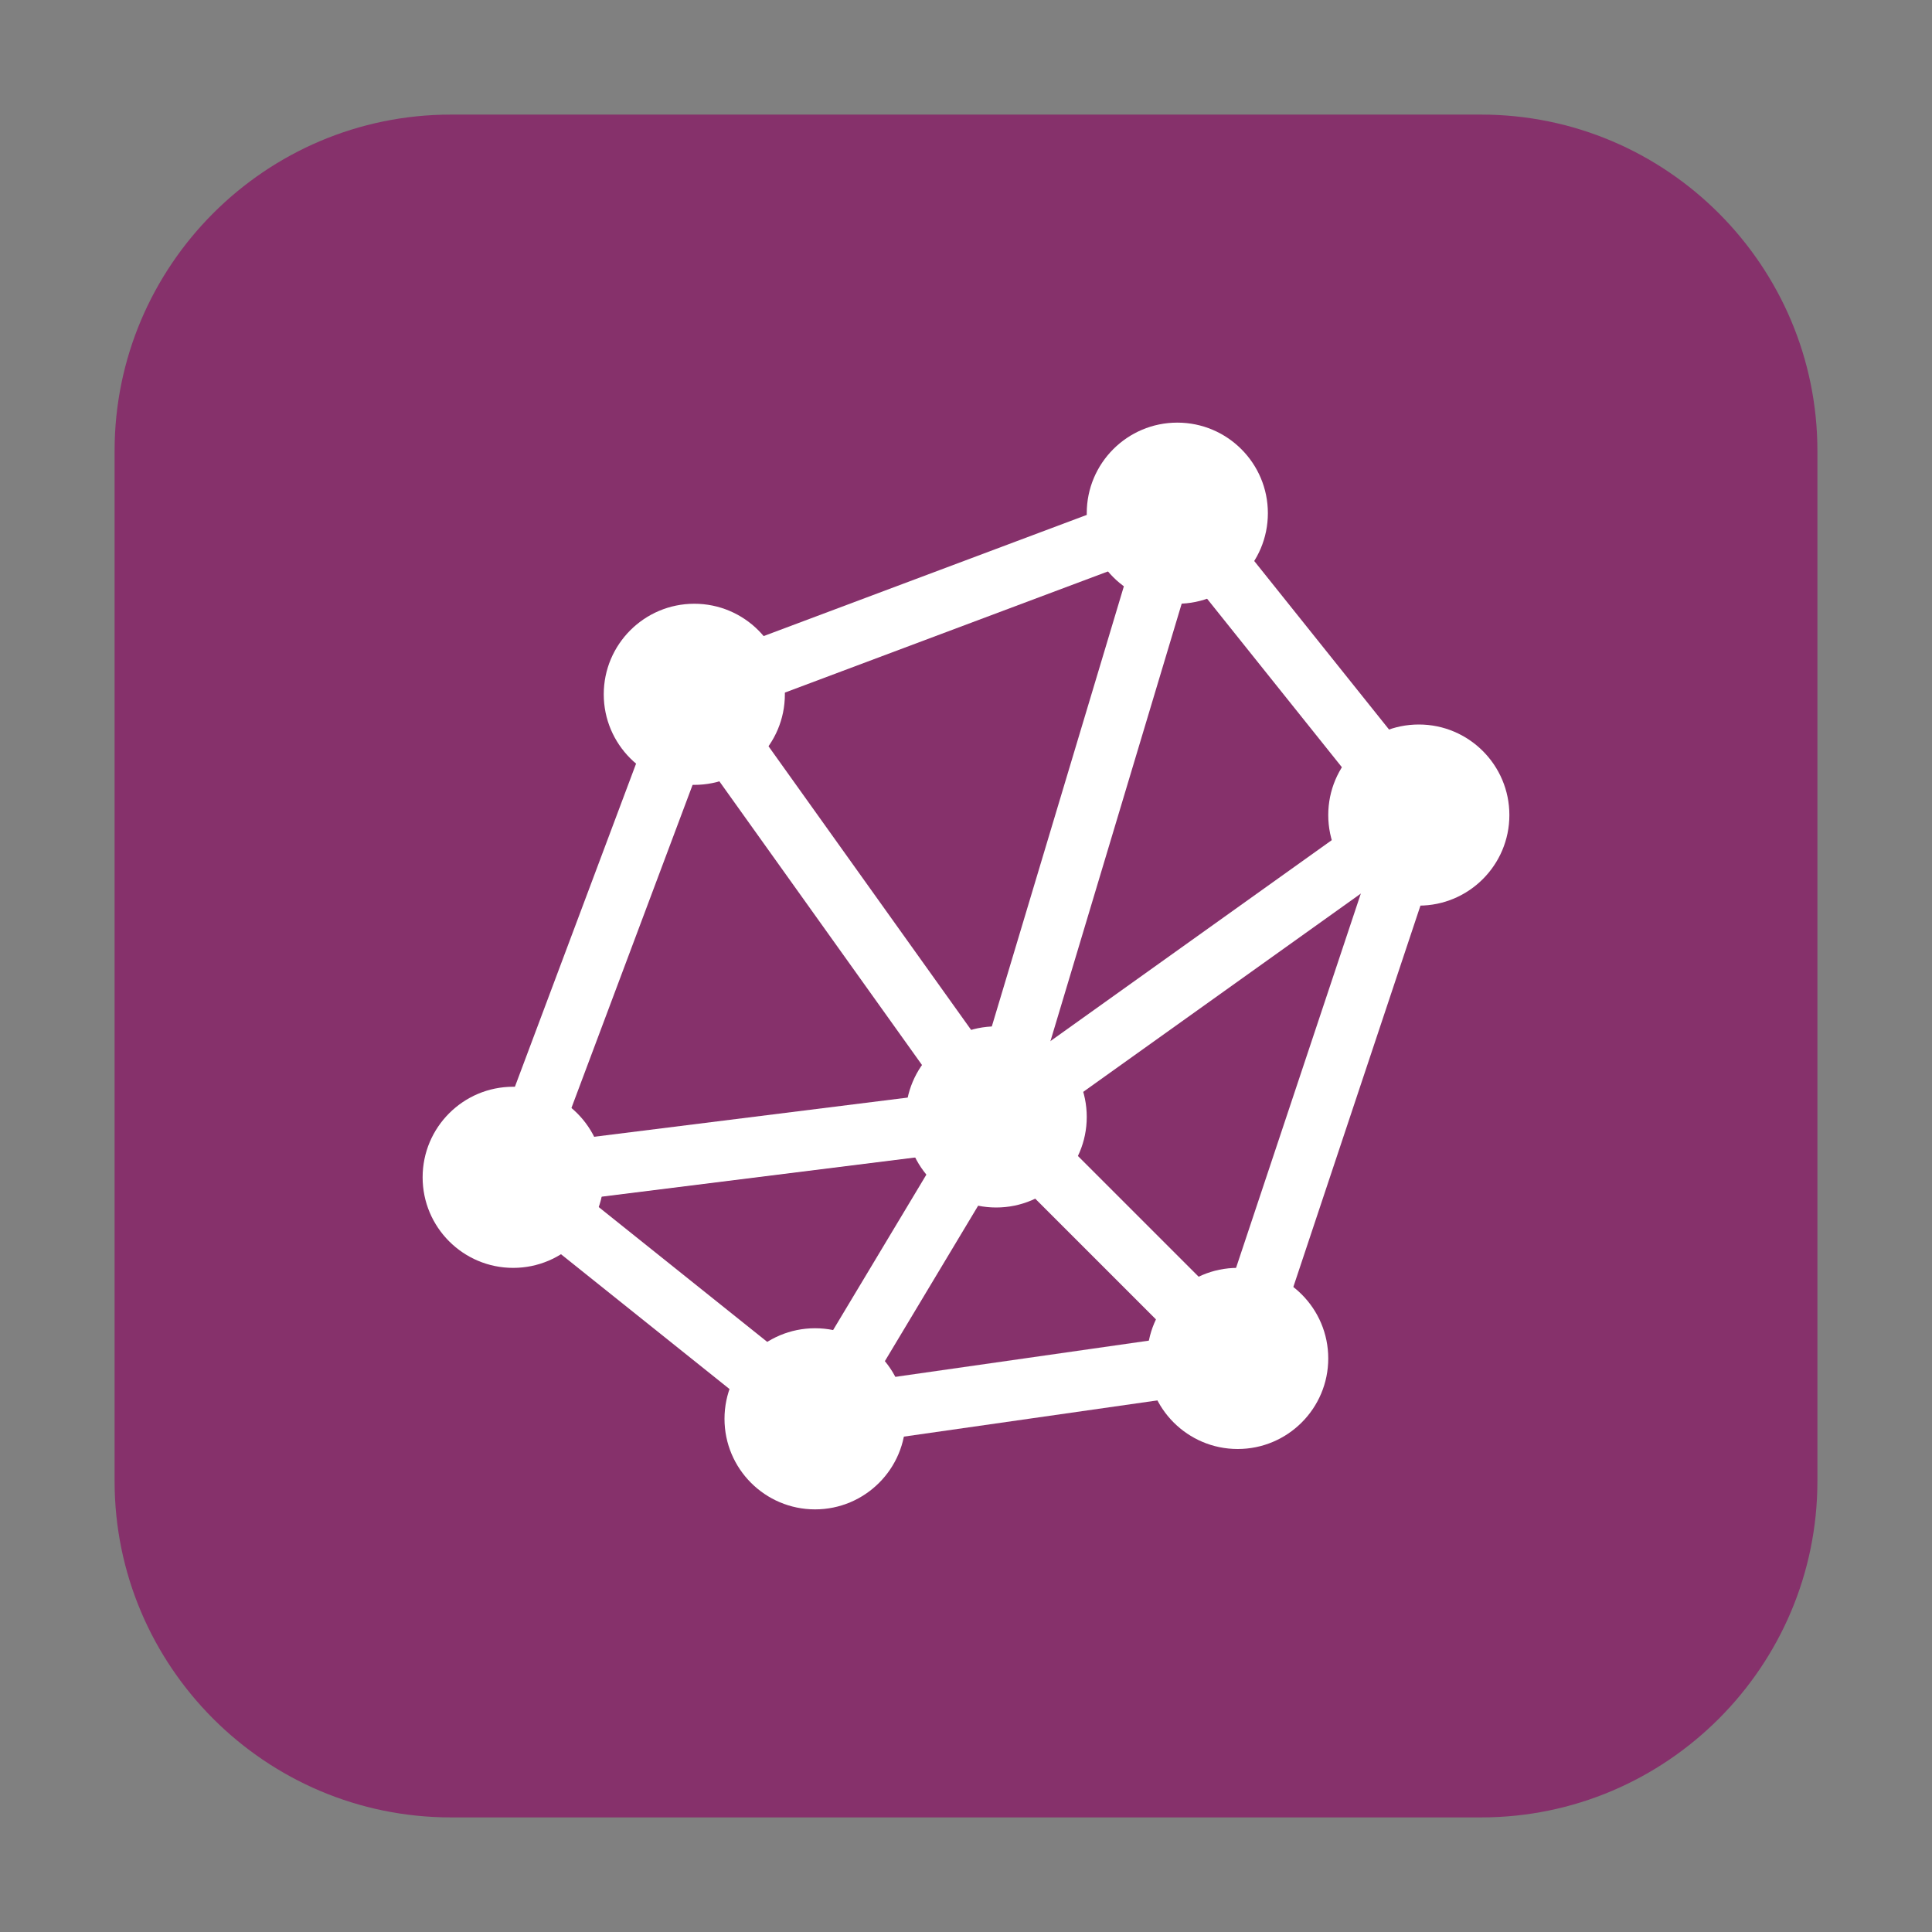 <?xml version="1.0" encoding="UTF-8"?>
<svg xmlns="http://www.w3.org/2000/svg" xmlns:xlink="http://www.w3.org/1999/xlink" width="16pt" height="16pt" viewBox="0 0 16 16" version="1.1">
<rect x="0" y="0" width="16" height="16" fill="#808080" stroke="none"/>
<g id="surface1">
<path style=" stroke:none;fill-rule:evenodd;fill:rgb(52.549%,19.216%,41.961%);fill-opacity:1;" d="M 3.734 0.949 L 12.266 0.949 C 13.801 0.949 15.051 2.199 15.051 3.734 L 15.051 12.266 C 15.051 13.801 13.801 15.051 12.266 15.051 L 3.734 15.051 C 2.199 15.051 0.949 13.801 0.949 12.266 L 0.949 3.734 C 0.949 2.199 2.199 0.949 3.734 0.949 Z M 3.734 0.949 "/>
<path style="fill:none;stroke-width:1;stroke-linecap:butt;stroke-linejoin:miter;stroke:rgb(100%,100%,100%);stroke-opacity:1;stroke-miterlimit:4;" d="M 11.5 11.5 L 19.5 8.5 L 23.5 13.5 L 20.5 22.5 L 13.5 23.5 L 8.5 19.5 Z M 11.5 11.5 " transform="matrix(0.5,0,0,0.5,0,0)"/>
<path style="fill:none;stroke-width:1;stroke-linecap:butt;stroke-linejoin:miter;stroke:rgb(100%,100%,100%);stroke-opacity:1;stroke-miterlimit:4;" d="M 16.5 18.5 L 19.5 8.5 " transform="matrix(0.5,0,0,0.5,0,0)"/>
<path style="fill:none;stroke-width:1;stroke-linecap:butt;stroke-linejoin:miter;stroke:rgb(100%,100%,100%);stroke-opacity:1;stroke-miterlimit:4;" d="M 16.5 18.5 L 11.5 11.5 " transform="matrix(0.5,0,0,0.5,0,0)"/>
<path style="fill:none;stroke-width:1;stroke-linecap:butt;stroke-linejoin:miter;stroke:rgb(100%,100%,100%);stroke-opacity:1;stroke-miterlimit:4;" d="M 16.5 18.5 L 8.5 19.5 " transform="matrix(0.5,0,0,0.5,0,0)"/>
<path style="fill:none;stroke-width:1;stroke-linecap:butt;stroke-linejoin:miter;stroke:rgb(100%,100%,100%);stroke-opacity:1;stroke-miterlimit:4;" d="M 16.5 18.5 L 20.5 22.5 " transform="matrix(0.5,0,0,0.5,0,0)"/>
<path style="fill:none;stroke-width:1;stroke-linecap:butt;stroke-linejoin:miter;stroke:rgb(100%,100%,100%);stroke-opacity:1;stroke-miterlimit:4;" d="M 16.5 18.5 L 13.5 23.5 " transform="matrix(0.5,0,0,0.5,0,0)"/>
<path style="fill:none;stroke-width:1;stroke-linecap:butt;stroke-linejoin:miter;stroke:rgb(100%,100%,100%);stroke-opacity:1;stroke-miterlimit:4;" d="M 16.5 18.5 L 23.5 13.5 " transform="matrix(0.5,0,0,0.5,0,0)"/>
<path style=" stroke:none;fill-rule:nonzero;fill:rgb(100%,100%,100%);fill-opacity:1;" d="M 10.5 4.25 C 10.5 4.664 10.164 5 9.75 5 C 9.336 5 9 4.664 9 4.25 C 9 3.836 9.336 3.5 9.75 3.5 C 10.164 3.5 10.5 3.836 10.5 4.25 Z M 10.5 4.25 "/>
<path style=" stroke:none;fill-rule:nonzero;fill:rgb(100%,100%,100%);fill-opacity:1;" d="M 12.5 6.75 C 12.5 7.164 12.164 7.5 11.75 7.5 C 11.336 7.5 11 7.164 11 6.75 C 11 6.336 11.336 6 11.75 6 C 12.164 6 12.5 6.336 12.5 6.75 Z M 12.5 6.75 "/>
<path style=" stroke:none;fill-rule:nonzero;fill:rgb(100%,100%,100%);fill-opacity:1;" d="M 11 11.25 C 11 11.664 10.664 12 10.25 12 C 9.836 12 9.5 11.664 9.5 11.25 C 9.5 10.836 9.836 10.5 10.25 10.5 C 10.664 10.5 11 10.836 11 11.25 Z M 11 11.25 "/>
<path style=" stroke:none;fill-rule:nonzero;fill:rgb(100%,100%,100%);fill-opacity:1;" d="M 7.5 11.75 C 7.5 12.164 7.164 12.5 6.75 12.5 C 6.336 12.5 6 12.164 6 11.75 C 6 11.336 6.336 11 6.75 11 C 7.164 11 7.5 11.336 7.5 11.75 Z M 7.5 11.75 "/>
<path style=" stroke:none;fill-rule:nonzero;fill:rgb(100%,100%,100%);fill-opacity:1;" d="M 5 9.75 C 5 10.164 4.664 10.5 4.25 10.5 C 3.836 10.5 3.5 10.164 3.5 9.75 C 3.5 9.336 3.836 9 4.25 9 C 4.664 9 5 9.336 5 9.75 Z M 5 9.75 "/>
<path style=" stroke:none;fill-rule:nonzero;fill:rgb(100%,100%,100%);fill-opacity:1;" d="M 6.5 5.75 C 6.5 6.164 6.164 6.5 5.75 6.5 C 5.336 6.5 5 6.164 5 5.75 C 5 5.336 5.336 5 5.75 5 C 6.164 5 6.5 5.336 6.5 5.75 Z M 6.5 5.75 "/>
<path style=" stroke:none;fill-rule:nonzero;fill:rgb(100%,100%,100%);fill-opacity:1;" d="M 9 9.25 C 9 9.664 8.664 10 8.25 10 C 7.836 10 7.5 9.664 7.5 9.25 C 7.5 8.836 7.836 8.5 8.25 8.5 C 8.664 8.5 9 8.836 9 9.25 Z M 9 9.25 "/>
</g>
</svg>
